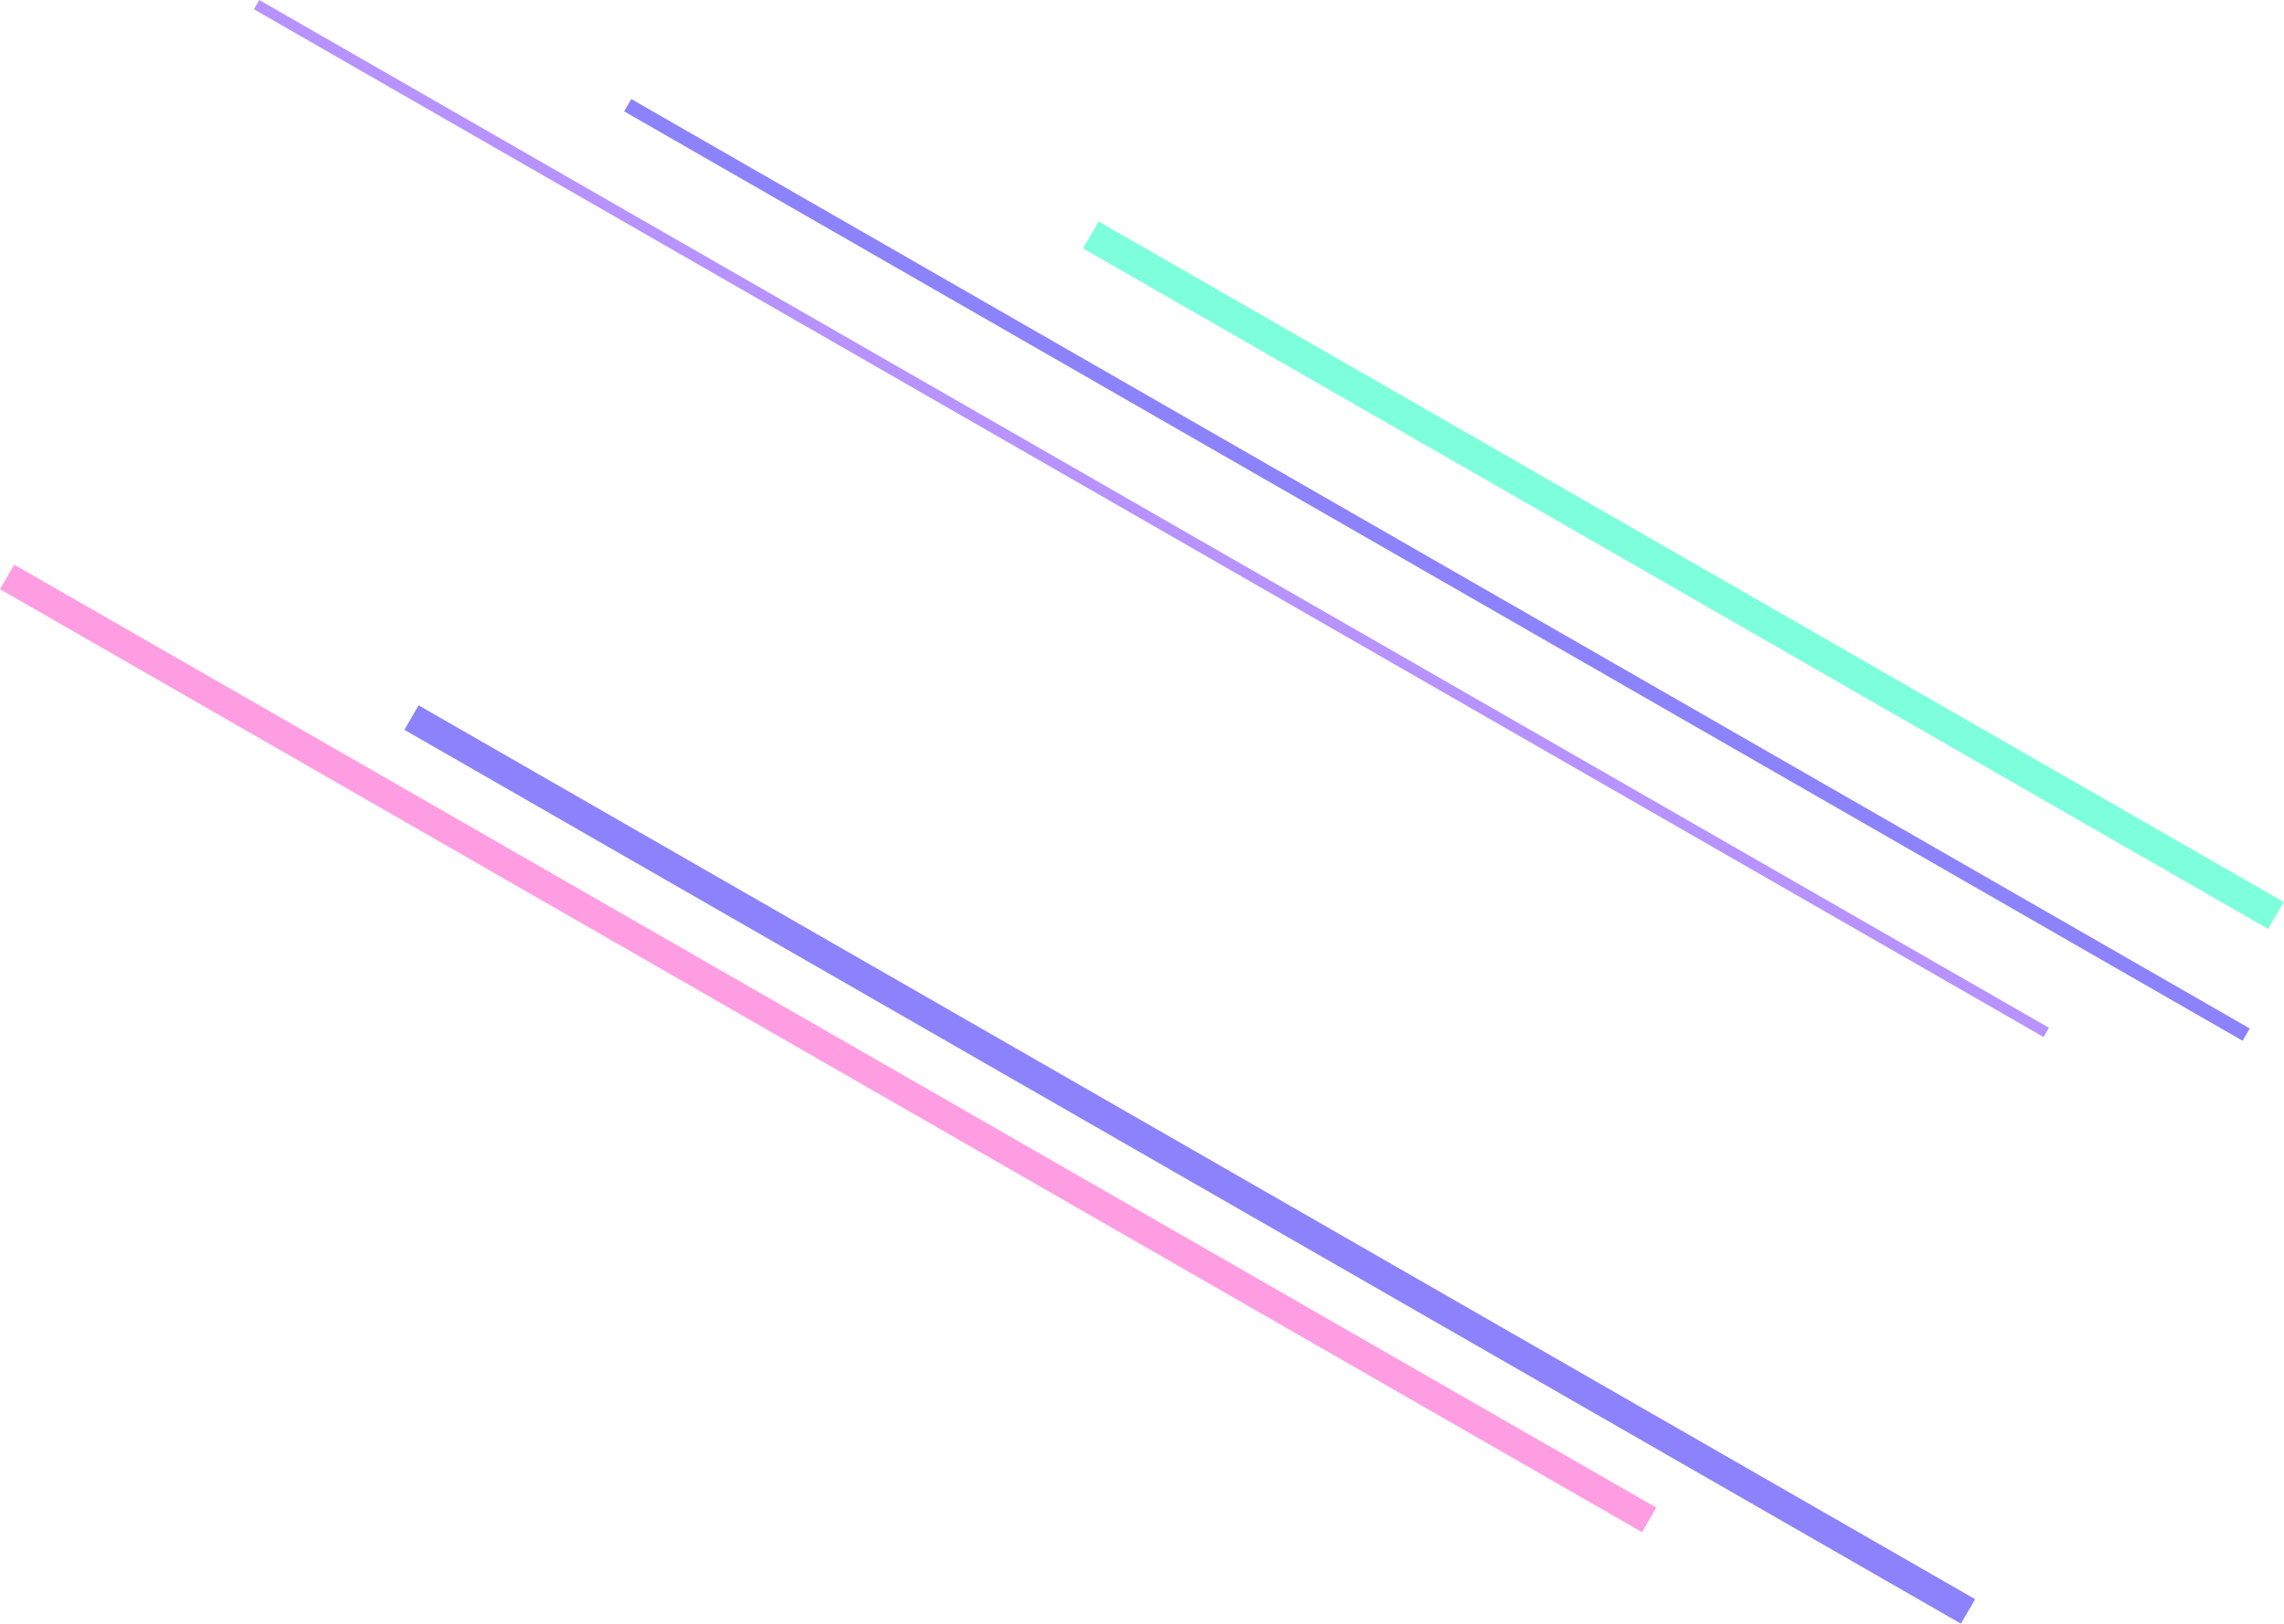 <svg width="1440" height="1024" viewBox="0 0 1440 1024" fill="none" xmlns="http://www.w3.org/2000/svg">
<g filter="url(#filter0_f_129_70079)">
<rect width="1194.08" height="17.889" transform="matrix(0.867 0.498 -0.502 0.865 8.979 356.076)" fill="#FF9DE2"/>
</g>
<g filter="url(#filter1_f_129_70079)">
<rect width="1131.9" height="17.855" transform="matrix(0.867 0.498 -0.502 0.865 263.917 444.792)" fill="#8C82FC"/>
</g>
<g filter="url(#filter2_f_129_70079)">
<rect width="861.837" height="19.627" transform="matrix(0.867 0.498 -0.502 0.865 692.67 139.652)" fill="#7EFFDB"/>
</g>
<g filter="url(#filter3_f_129_70079)">
<rect width="1176.94" height="8.972" transform="matrix(0.867 0.498 -0.502 0.865 398.016 62.46)" fill="#8C82FC"/>
</g>
<g filter="url(#filter4_f_129_70079)">
<rect width="1301.45" height="6.755" transform="matrix(0.867 0.498 -0.502 0.865 163.457 0)" fill="#B693FE"/>
</g>
<defs>
<filter id="filter0_f_129_70079" x="-200" y="156.076" width="1444.41" height="1010.21" filterUnits="userSpaceOnUse" color-interpolation-filters="sRGB">
<feFlood flood-opacity="0" result="BackgroundImageFix"/>
<feBlend mode="normal" in="SourceGraphic" in2="BackgroundImageFix" result="shape"/>
<feGaussianBlur stdDeviation="100" result="effect1_foregroundBlur_129_70079"/>
</filter>
<filter id="filter1_f_129_70079" x="54.955" y="244.792" width="1390.47" height="979.208" filterUnits="userSpaceOnUse" color-interpolation-filters="sRGB">
<feFlood flood-opacity="0" result="BackgroundImageFix"/>
<feBlend mode="normal" in="SourceGraphic" in2="BackgroundImageFix" result="shape"/>
<feGaussianBlur stdDeviation="100" result="effect1_foregroundBlur_129_70079"/>
</filter>
<filter id="filter2_f_129_70079" x="482.818" y="-60.348" width="1157.18" height="846.231" filterUnits="userSpaceOnUse" color-interpolation-filters="sRGB">
<feFlood flood-opacity="0" result="BackgroundImageFix"/>
<feBlend mode="normal" in="SourceGraphic" in2="BackgroundImageFix" result="shape"/>
<feGaussianBlur stdDeviation="100" result="effect1_foregroundBlur_129_70079"/>
</filter>
<filter id="filter3_f_129_70079" x="193.512" y="-137.54" width="1425.07" height="993.958" filterUnits="userSpaceOnUse" color-interpolation-filters="sRGB">
<feFlood flood-opacity="0" result="BackgroundImageFix"/>
<feBlend mode="normal" in="SourceGraphic" in2="BackgroundImageFix" result="shape"/>
<feGaussianBlur stdDeviation="100" result="effect1_foregroundBlur_129_70079"/>
</filter>
<filter id="filter4_f_129_70079" x="-39.933" y="-200" width="1531.93" height="1054.06" filterUnits="userSpaceOnUse" color-interpolation-filters="sRGB">
<feFlood flood-opacity="0" result="BackgroundImageFix"/>
<feBlend mode="normal" in="SourceGraphic" in2="BackgroundImageFix" result="shape"/>
<feGaussianBlur stdDeviation="100" result="effect1_foregroundBlur_129_70079"/>
</filter>
</defs>
</svg>
